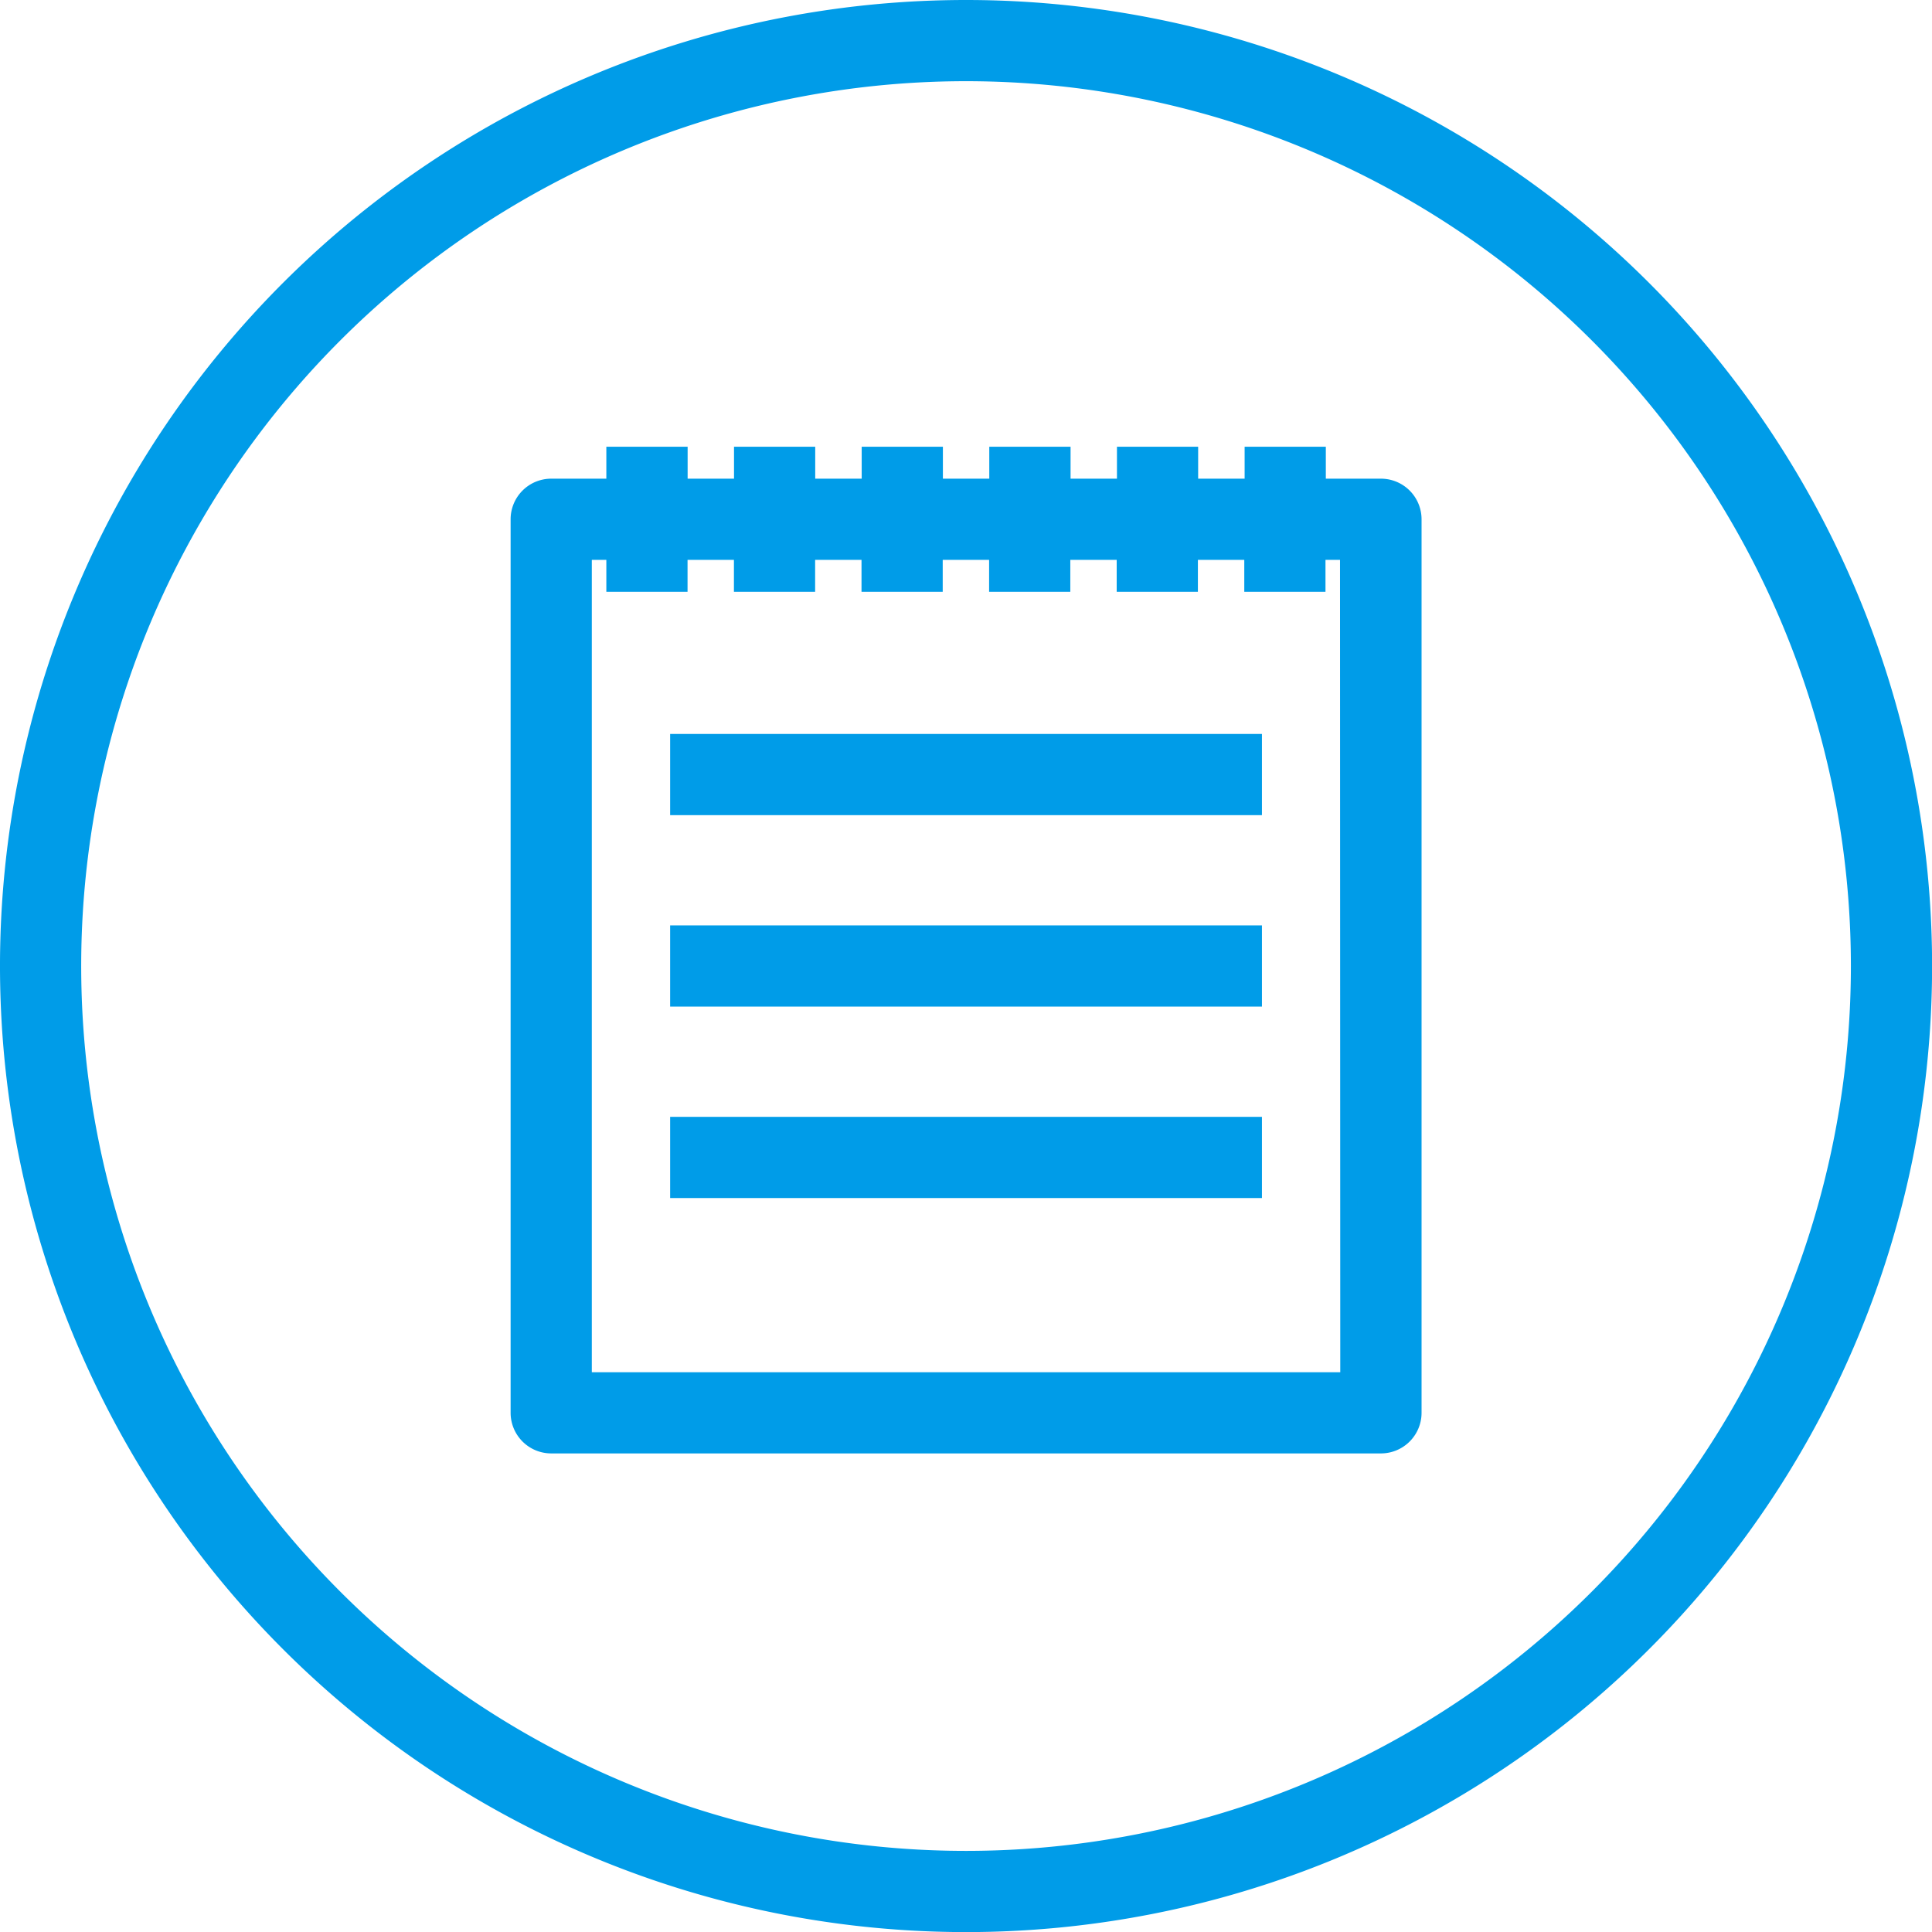 <svg xmlns="http://www.w3.org/2000/svg" width="22.199" height="22.199" viewBox="0 0 22.199 22.199">
  <g id="Group_462" data-name="Group 462" transform="translate(0.1 0.1)">
    <path id="Path_667" data-name="Path 667" d="M11,0A11,11,0,1,0,22,11,11,11,0,0,0,11,0Zm0,21.267A10.267,10.267,0,1,1,21.267,11,10.267,10.267,0,0,1,11,21.267Z" fill="#009ce8" stroke="#009ce8" stroke-width="0.2"/>
    <path id="Path_668" data-name="Path 668" d="M137.9,112.367h-.733V112h-.733v.367H135.7V112h-.733v.367h-.733V112H133.5v.367h-.733V112h-.733v.367H131.3V112h-.733v.367h-.733V112H129.1v.367h-.733a.367.367,0,0,0-.367.367V123a.367.367,0,0,0,.367.367H137.9a.367.367,0,0,0,.367-.367V112.733A.367.367,0,0,0,137.9,112.367Zm-.367,10.267h-8.8V113.1h.367v.367h.733V113.1h.733v.367h.733V113.1h.733v.367h.733V113.1h.733v.367h.733V113.1h.733v.367h.733V113.1h.733v.367h.733V113.1h.367Z" transform="translate(-122.133 -106.867)" fill="#009ce8" stroke="#009ce8" stroke-width="0.2"/>
    <path id="Path_669" data-name="Path 669" d="M168,184h6.6v.733H168Z" transform="translate(-160.3 -175.567)" fill="#009ce8" stroke="#009ce8" stroke-width="0.2"/>
    <path id="Path_670" data-name="Path 670" d="M168,232h6.6v.733H168Z" transform="translate(-160.3 -221.367)" fill="#009ce8" stroke="#009ce8" stroke-width="0.2"/>
    <path id="Path_671" data-name="Path 671" d="M168,280h6.6v.733H168Z" transform="translate(-160.3 -267.167)" fill="#009ce8" stroke="#009ce8" stroke-width="0.2"/>
  </g>
</svg>
